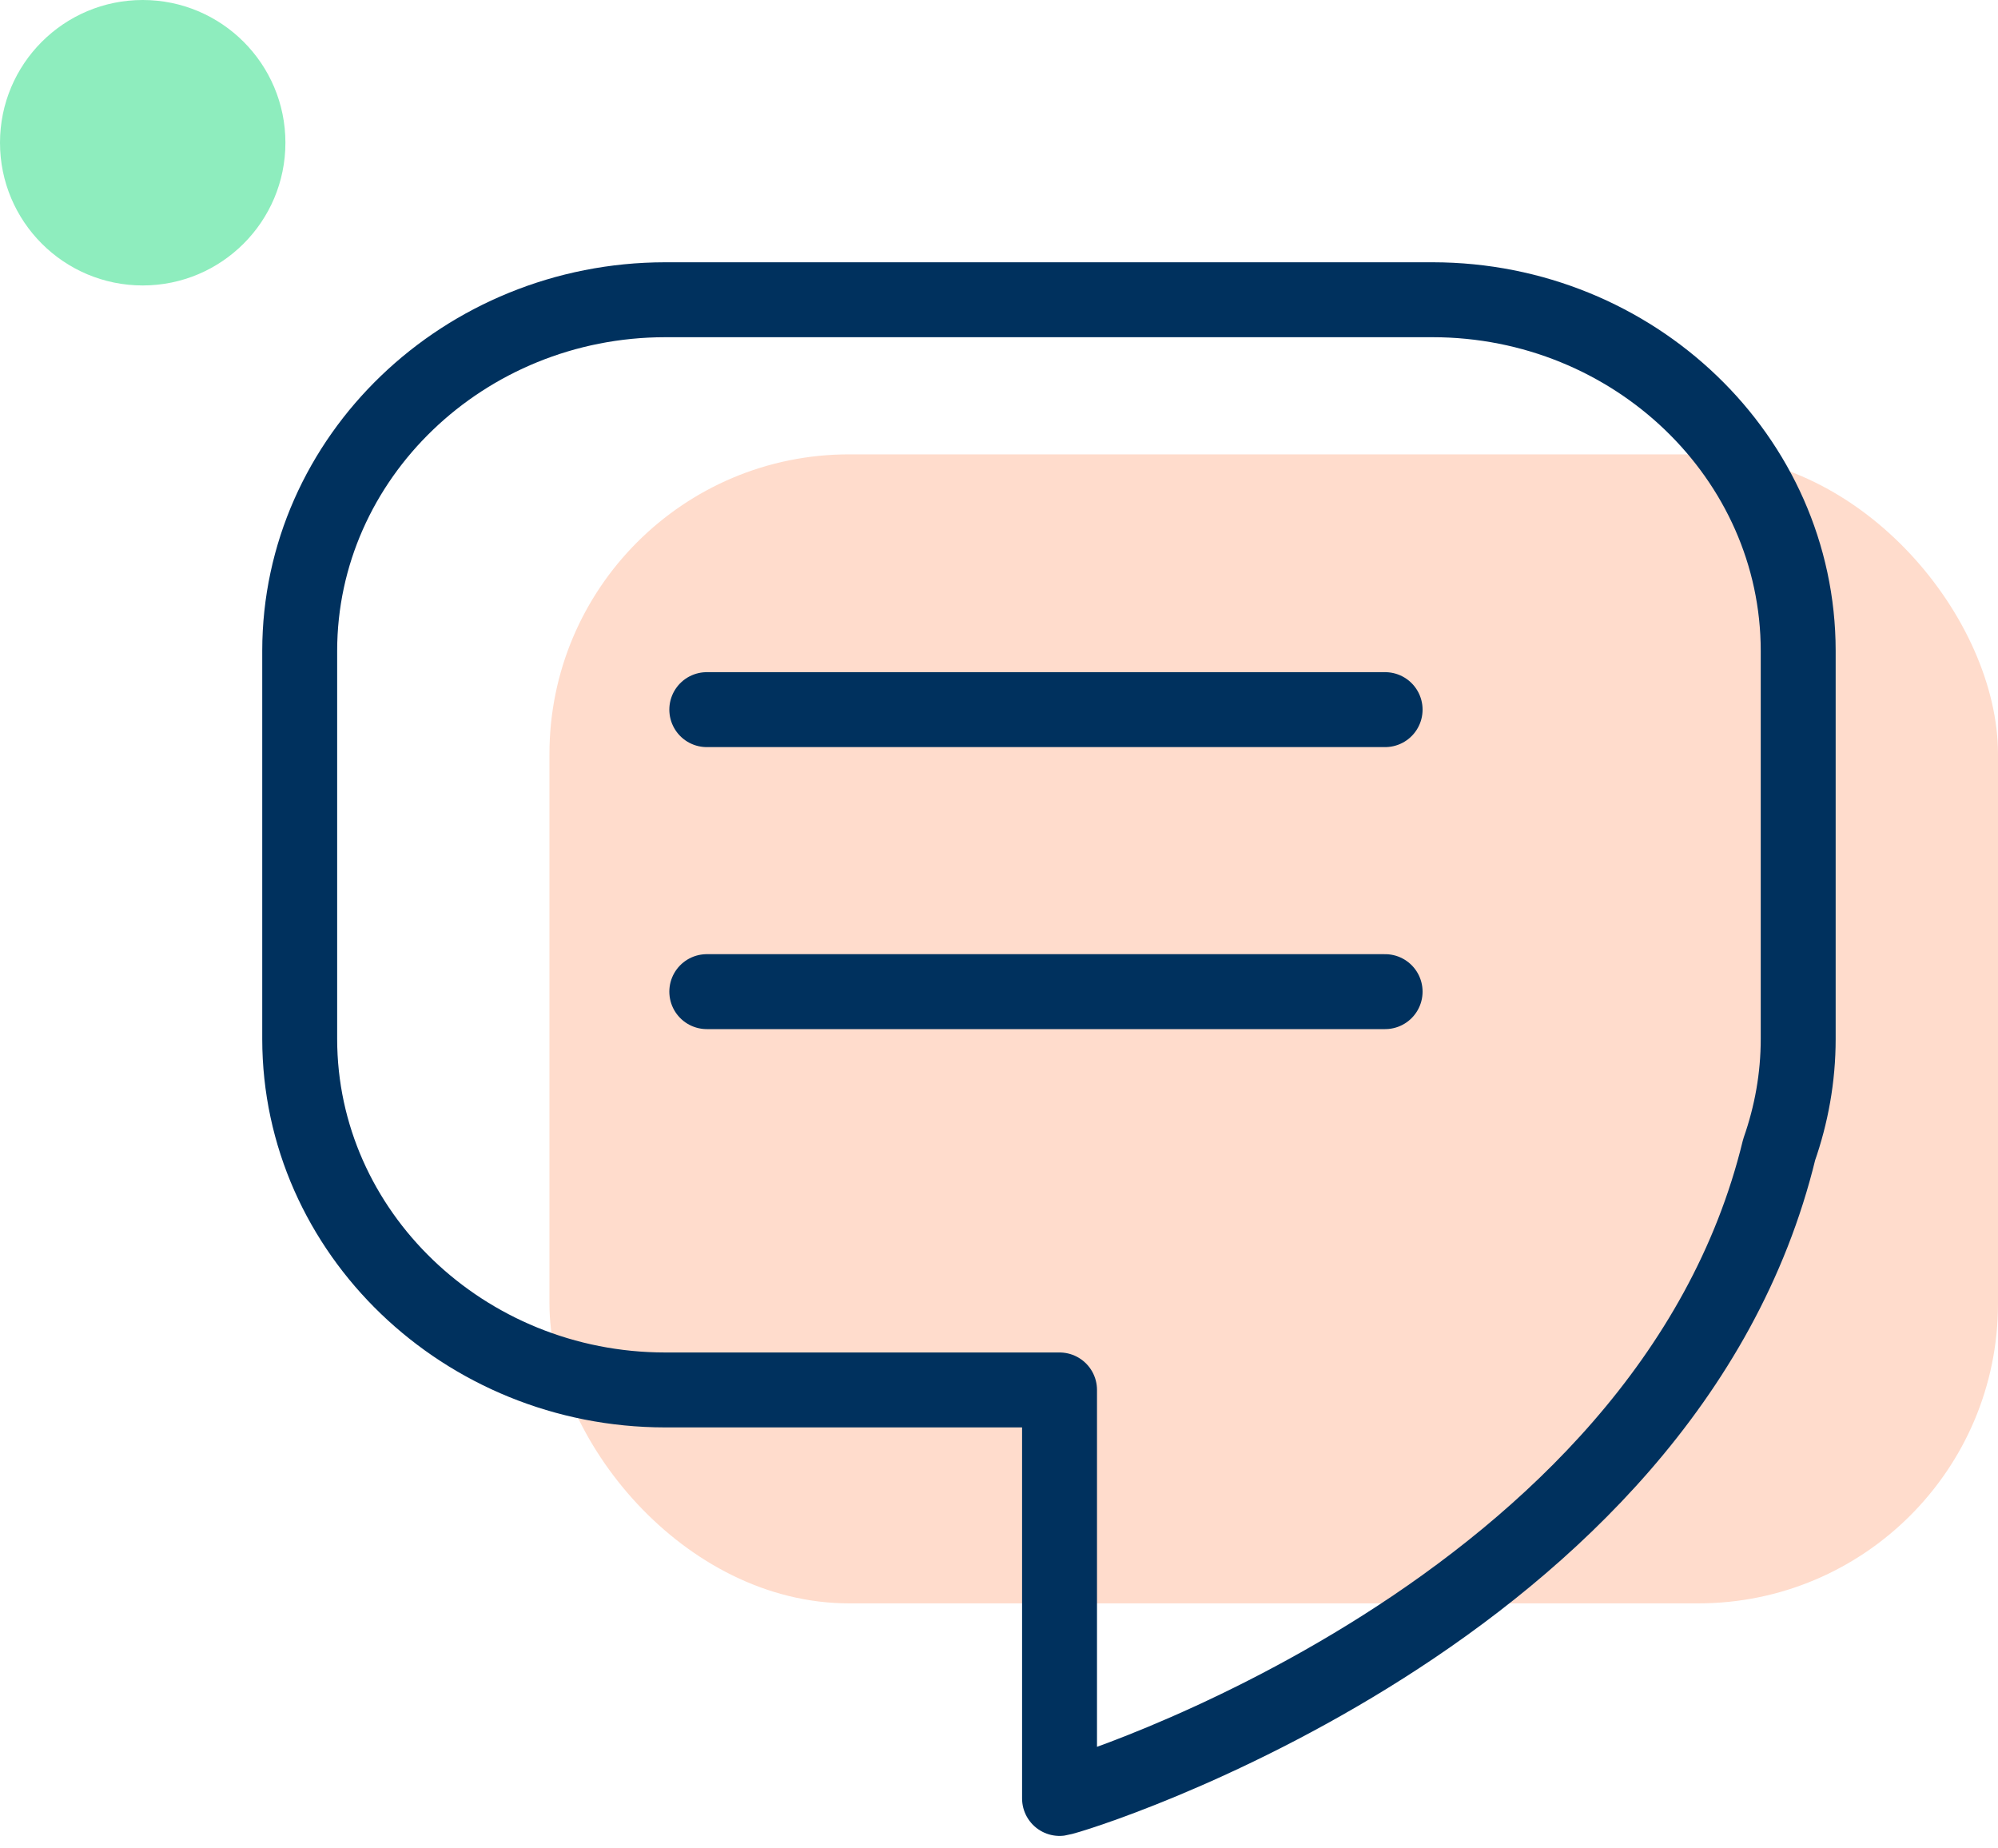 <svg xmlns="http://www.w3.org/2000/svg" width="40" height="37" viewBox="0 0 40 37">
    <g fill="none" fill-rule="evenodd">
        <rect width="29" height="23" x="11" y="9.095" fill="#FFDCCC" rx="6"/>
        <path stroke="#00315E" stroke-linecap="round" stroke-linejoin="round" stroke-width="1.5" d="M36 13.027c-.002-3.87-3.287-7.024-7.317-7.027H13.317C9.287 6.003 6.002 9.157 6 13.027v7.77c.002 3.87 3.287 7.024 7.317 7.026h7.895V36c.322-.043 12.16-3.728 14.407-12.988.244-.697.381-1.441.381-2.216v-7.769z"/>
        <circle cx="2.857" cy="2.857" r="2.857" fill="#8EEDBE"/>
        <path stroke="#00315E" stroke-linecap="round" stroke-linejoin="round" stroke-width="1.5" d="M14.15 19.85h13.58m-13.58-5.645h13.58"/>
    </g>
</svg>
